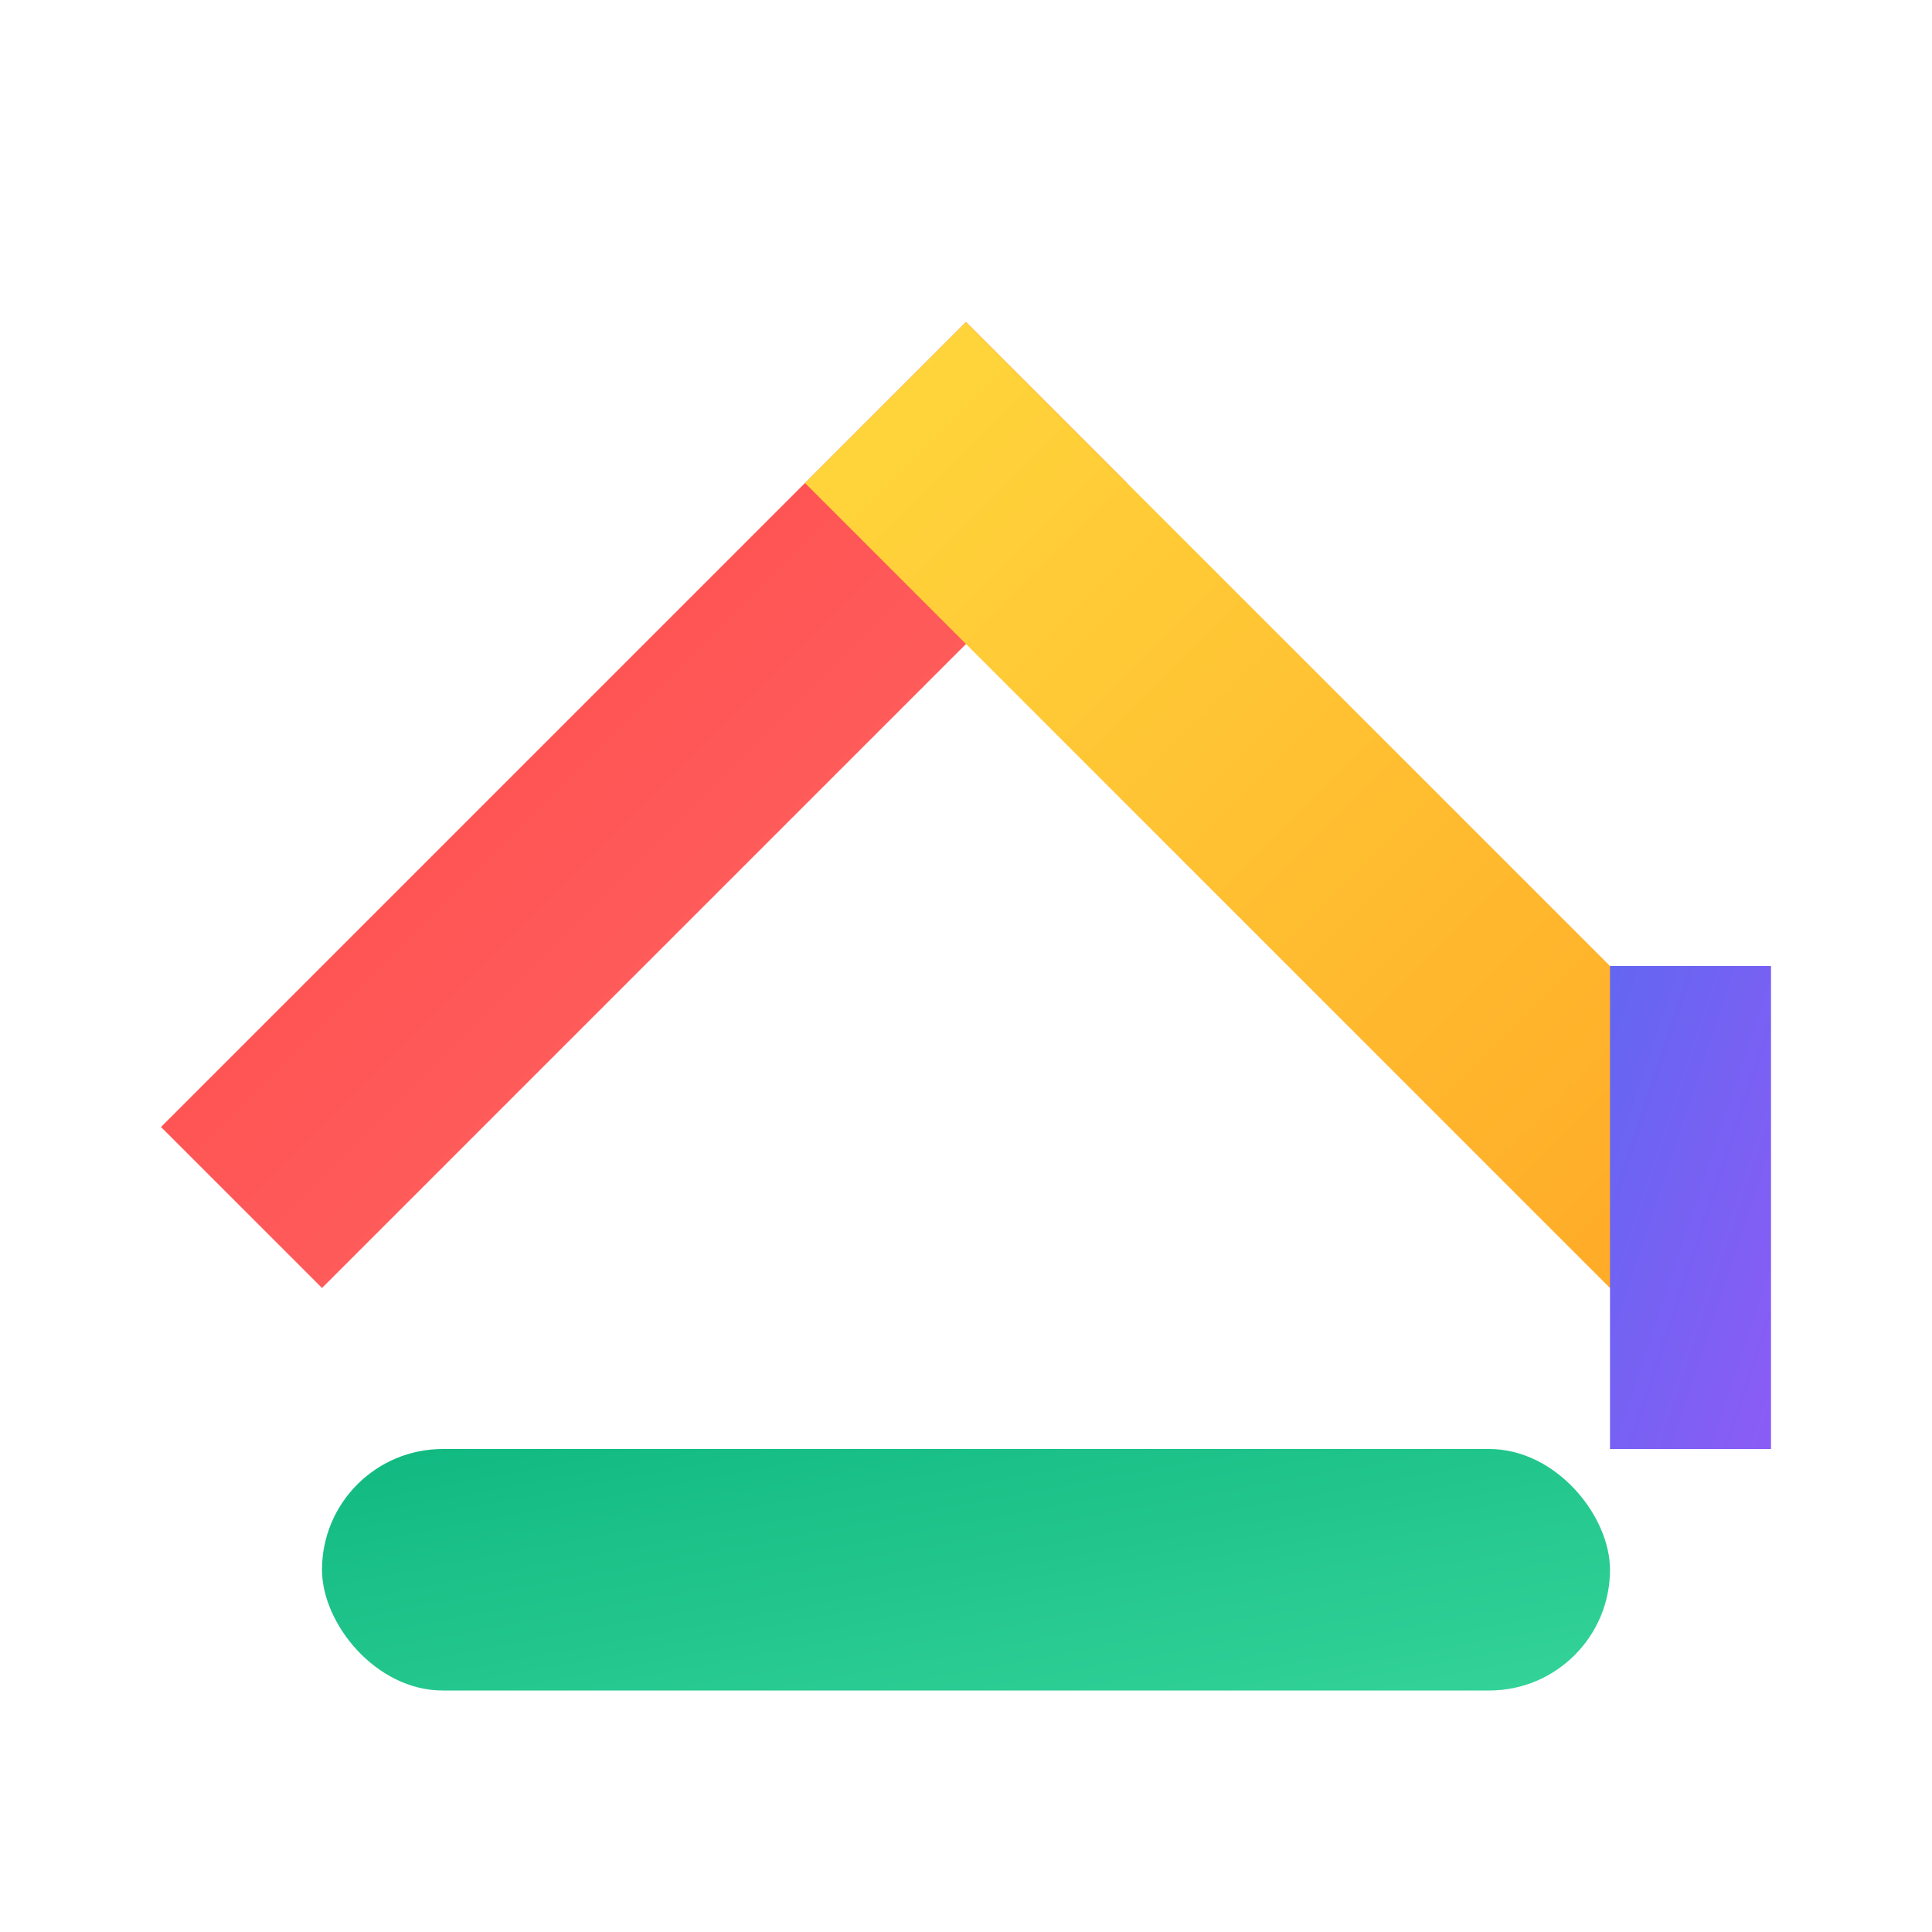 <svg width="48" height="48" viewBox="0 0 48 48" fill="none" xmlns="http://www.w3.org/2000/svg">
  <defs>
    <!-- Gradients matching the Google-style colorful design -->
    <linearGradient id="redGradient" x1="0%" y1="0%" x2="100%" y2="100%">
      <stop offset="0%" style="stop-color:#FF4444;stop-opacity:1" />
      <stop offset="100%" style="stop-color:#FF6B6B;stop-opacity:1" />
    </linearGradient>
    <linearGradient id="yellowGradient" x1="0%" y1="0%" x2="100%" y2="100%">
      <stop offset="0%" style="stop-color:#FFD93D;stop-opacity:1" />
      <stop offset="100%" style="stop-color:#FFA726;stop-opacity:1" />
    </linearGradient>
    <linearGradient id="blueGradient" x1="0%" y1="0%" x2="100%" y2="100%">
      <stop offset="0%" style="stop-color:#6366F1;stop-opacity:1" />
      <stop offset="100%" style="stop-color:#8B5CF6;stop-opacity:1" />
    </linearGradient>
    <linearGradient id="greenGradient" x1="0%" y1="0%" x2="100%" y2="100%">
      <stop offset="0%" style="stop-color:#10B981;stop-opacity:1" />
      <stop offset="100%" style="stop-color:#34D399;stop-opacity:1" />
    </linearGradient>
    <filter id="logoShadow" x="-20%" y="-20%" width="140%" height="140%">
      <feDropShadow dx="0" dy="2" stdDeviation="2" flood-color="#000000" flood-opacity="0.1"/>
    </filter>
  </defs>

  <!-- House/Triangle Icon (Google-style) - Centered -->
  <g transform="translate(4, 8)" filter="url(#logoShadow)">
    <!-- Red roof beam (left) -->
    <path d="M0 20 L20 0 L24 4 L4 24 Z" fill="url(#redGradient)" rx="3"/>
    
    <!-- Yellow roof beam (right) -->
    <path d="M20 0 L40 20 L36 24 L16 4 Z" fill="url(#yellowGradient)" rx="3"/>
    
    <!-- Blue wall (right side) -->
    <path d="M36 16 L40 16 L40 28 L36 28 Z" fill="url(#blueGradient)" rx="2"/>
    
    <!-- Green foundation -->
    <rect x="4" y="28" width="32" height="6" fill="url(#greenGradient)" rx="3"/>
  </g>
</svg>
